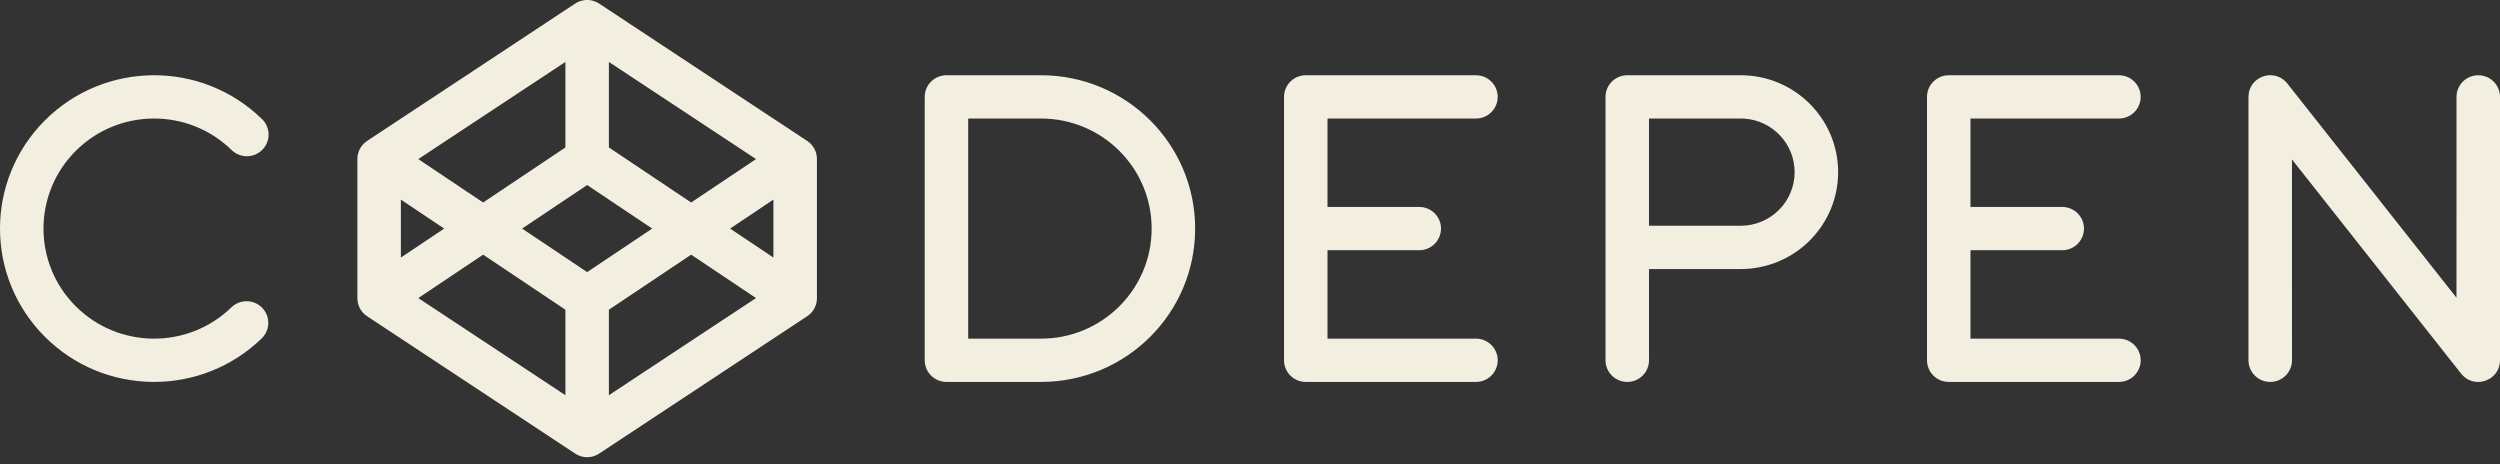 <svg width="350" height="65" viewBox="0 0 350 65" fill="none" xmlns="http://www.w3.org/2000/svg">
<rect x="0" y="0" width="350" height="65" fill="#333333" stroke="none"/>
<path d="M6.268 16.874C14.625 8.502 28.206 8.411 36.678 16.668C36.965 16.946 37.195 17.278 37.354 17.644C37.513 18.011 37.597 18.405 37.602 18.804C37.607 19.203 37.533 19.599 37.384 19.969C37.234 20.34 37.013 20.677 36.732 20.962C36.452 21.247 36.117 21.474 35.748 21.63C35.379 21.786 34.982 21.868 34.581 21.871C34.18 21.874 33.782 21.799 33.411 21.648C33.039 21.498 32.701 21.276 32.416 20.995C26.335 15.068 16.587 15.134 10.587 21.143C4.589 27.152 4.589 36.852 10.587 42.86C16.587 48.87 26.335 48.936 32.416 43.008C32.995 42.459 33.769 42.158 34.569 42.172C35.369 42.185 36.132 42.512 36.692 43.081C37.252 43.649 37.565 44.415 37.562 45.211C37.559 46.007 37.241 46.77 36.678 47.335C28.206 55.593 14.625 55.502 6.268 47.13C-2.089 38.758 -2.089 25.245 6.268 16.874V16.874ZM82.005 0.005L82.098 0H82.291L82.465 0.01L82.657 0.033L82.74 0.046L82.883 0.075L83.037 0.115C83.187 0.156 83.331 0.21 83.47 0.273L83.621 0.348L83.763 0.427L83.885 0.504L112.995 19.722C113.17 19.835 113.334 19.968 113.485 20.119L113.563 20.201L113.623 20.268L113.71 20.372L113.836 20.542L113.905 20.647L113.989 20.788L114.056 20.916L114.118 21.05C114.219 21.278 114.289 21.514 114.328 21.754L114.333 21.781C114.355 21.922 114.367 22.064 114.369 22.206V41.759C114.369 42.12 114.303 42.477 114.175 42.815L114.162 42.847C114.129 42.932 114.092 43.015 114.051 43.097L113.97 43.248L113.851 43.438L113.792 43.522L113.686 43.66L113.588 43.774L113.49 43.877C113.334 44.035 113.162 44.174 112.978 44.292L83.904 63.487C83.609 63.686 83.275 63.834 82.919 63.92L82.73 63.958L82.553 63.984L82.324 64.002L82.202 64.005C82.142 64.005 82.082 64.003 82.024 63.999L81.802 63.979L81.665 63.957C81.363 63.904 81.071 63.805 80.799 63.665L80.781 63.654C80.676 63.599 80.574 63.538 80.477 63.471L51.38 44.262C51.298 44.208 51.22 44.15 51.145 44.089L51.019 43.98L50.898 43.861L50.74 43.687L50.651 43.575L50.553 43.439C50.517 43.385 50.483 43.331 50.45 43.275L50.359 43.108L50.287 42.957C50.12 42.577 50.034 42.167 50.034 41.753V22.242C50.036 21.895 50.097 21.546 50.221 21.211L50.301 21.016L50.325 20.966L50.398 20.821L50.471 20.694L50.553 20.565L50.615 20.479L50.71 20.354L50.813 20.234L50.917 20.123L51.027 20.019C51.153 19.904 51.288 19.8 51.431 19.708L80.493 0.521L80.633 0.431L80.795 0.341L80.944 0.269L81.086 0.209C81.306 0.123 81.535 0.062 81.769 0.029L82.006 0.005H82.005ZM67.64 35.652L58.56 41.73L79.157 55.328V43.36L67.641 35.652H67.64ZM96.763 35.652L85.246 43.36V55.328L105.843 41.729L96.763 35.652V35.652ZM82.202 25.907L73.097 32.001L82.202 38.095L91.308 32L82.202 25.907V25.907ZM56.121 27.942V36.06L62.186 32.001L56.121 27.942ZM108.277 27.945L102.218 32.001L108.277 36.057V27.945V27.945ZM79.157 8.671L58.559 22.272L67.641 28.35L79.157 20.642V8.671V8.671ZM85.246 8.674V20.642L96.762 28.35L105.844 22.272L85.246 8.674V8.674ZM145.743 10.535H132.505C131.698 10.535 130.923 10.854 130.352 11.422C129.781 11.99 129.46 12.761 129.46 13.564V50.44C129.46 51.243 129.781 52.014 130.352 52.582C130.923 53.15 131.698 53.469 132.505 53.469H145.743C157.66 53.469 167.32 43.858 167.32 32.002C167.32 20.146 157.66 10.535 145.743 10.535V10.535ZM135.547 47.411V16.593H145.743C154.297 16.593 161.231 23.491 161.231 32.002C161.231 40.512 154.297 47.411 145.743 47.411H135.547V47.411ZM206.636 10.535C207.415 10.536 208.163 10.833 208.728 11.366C209.293 11.898 209.631 12.626 209.673 13.399C209.716 14.172 209.459 14.932 208.956 15.523C208.453 16.113 207.741 16.49 206.968 16.575L206.636 16.593H185.85V28.973H198.694C199.473 28.972 200.223 29.268 200.789 29.801C201.355 30.334 201.694 31.062 201.737 31.837C201.779 32.611 201.522 33.372 201.017 33.962C200.513 34.553 199.8 34.929 199.025 35.013L198.694 35.031H185.85L185.85 47.411H206.636C207.386 47.411 208.11 47.686 208.669 48.184C209.227 48.683 209.582 49.368 209.663 50.11L209.681 50.44C209.681 51.186 209.404 51.906 208.903 52.462C208.403 53.018 207.714 53.37 206.968 53.452L206.636 53.469H182.808C182.058 53.469 181.334 53.194 180.776 52.696C180.217 52.197 179.863 51.512 179.781 50.77L179.764 50.44V13.564C179.764 12.818 180.041 12.098 180.541 11.542C181.042 10.986 181.731 10.634 182.477 10.553L182.808 10.535H206.636ZM243.702 10.535C251.232 10.535 257.337 16.608 257.337 24.099C257.337 31.4 251.541 37.353 244.278 37.653L243.702 37.665H230.858L230.861 50.44C230.861 51.186 230.584 51.906 230.084 52.462C229.583 53.017 228.894 53.37 228.148 53.452L227.816 53.469C227.066 53.469 226.343 53.193 225.784 52.695C225.226 52.197 224.872 51.511 224.79 50.77L224.771 50.44V13.564C224.772 12.818 225.049 12.098 225.549 11.542C226.05 10.986 226.74 10.634 227.485 10.553L227.816 10.535H243.702ZM230.858 31.607H243.702C247.869 31.607 251.247 28.246 251.247 24.099C251.247 20.102 248.106 16.834 244.145 16.605L243.702 16.593H230.858V31.607V31.607ZM296.652 10.535C297.43 10.536 298.179 10.833 298.744 11.366C299.308 11.898 299.647 12.626 299.689 13.399C299.732 14.172 299.475 14.932 298.972 15.523C298.469 16.113 297.757 16.49 296.984 16.575L296.652 16.593H275.867L275.866 28.973H288.71C289.489 28.971 290.239 29.268 290.805 29.801C291.371 30.333 291.711 31.062 291.753 31.836C291.796 32.61 291.539 33.371 291.034 33.962C290.53 34.553 289.817 34.929 289.042 35.013L288.71 35.031H275.866V47.411H296.652C297.402 47.411 298.126 47.686 298.685 48.184C299.243 48.683 299.597 49.368 299.679 50.11L299.697 50.44C299.697 51.186 299.42 51.906 298.919 52.462C298.419 53.018 297.729 53.37 296.984 53.452L296.652 53.469H272.825C272.075 53.469 271.351 53.194 270.792 52.696C270.234 52.197 269.88 51.512 269.798 50.77L269.78 50.44V13.564C269.78 12.818 270.057 12.098 270.557 11.542C271.058 10.986 271.747 10.634 272.493 10.553L272.825 10.535H296.652ZM314.788 13.564C314.788 10.794 318.175 9.526 320.021 11.456L320.226 11.692L343.908 41.679L343.911 13.564C343.911 12.818 344.188 12.098 344.688 11.542C345.189 10.986 345.878 10.634 346.624 10.553L346.955 10.535C347.705 10.535 348.429 10.81 348.987 11.308C349.546 11.806 349.9 12.492 349.982 13.233L350 13.564V50.44C350 53.21 346.613 54.478 344.767 52.548L344.561 52.312L320.875 22.319L320.877 50.44C320.877 51.186 320.6 51.906 320.1 52.462C319.599 53.018 318.91 53.37 318.164 53.452L317.833 53.469C317.083 53.469 316.359 53.194 315.8 52.696C315.242 52.197 314.888 51.512 314.806 50.77L314.788 50.44V13.564V13.564Z" fill="#F3EFE0"/>
</svg>
